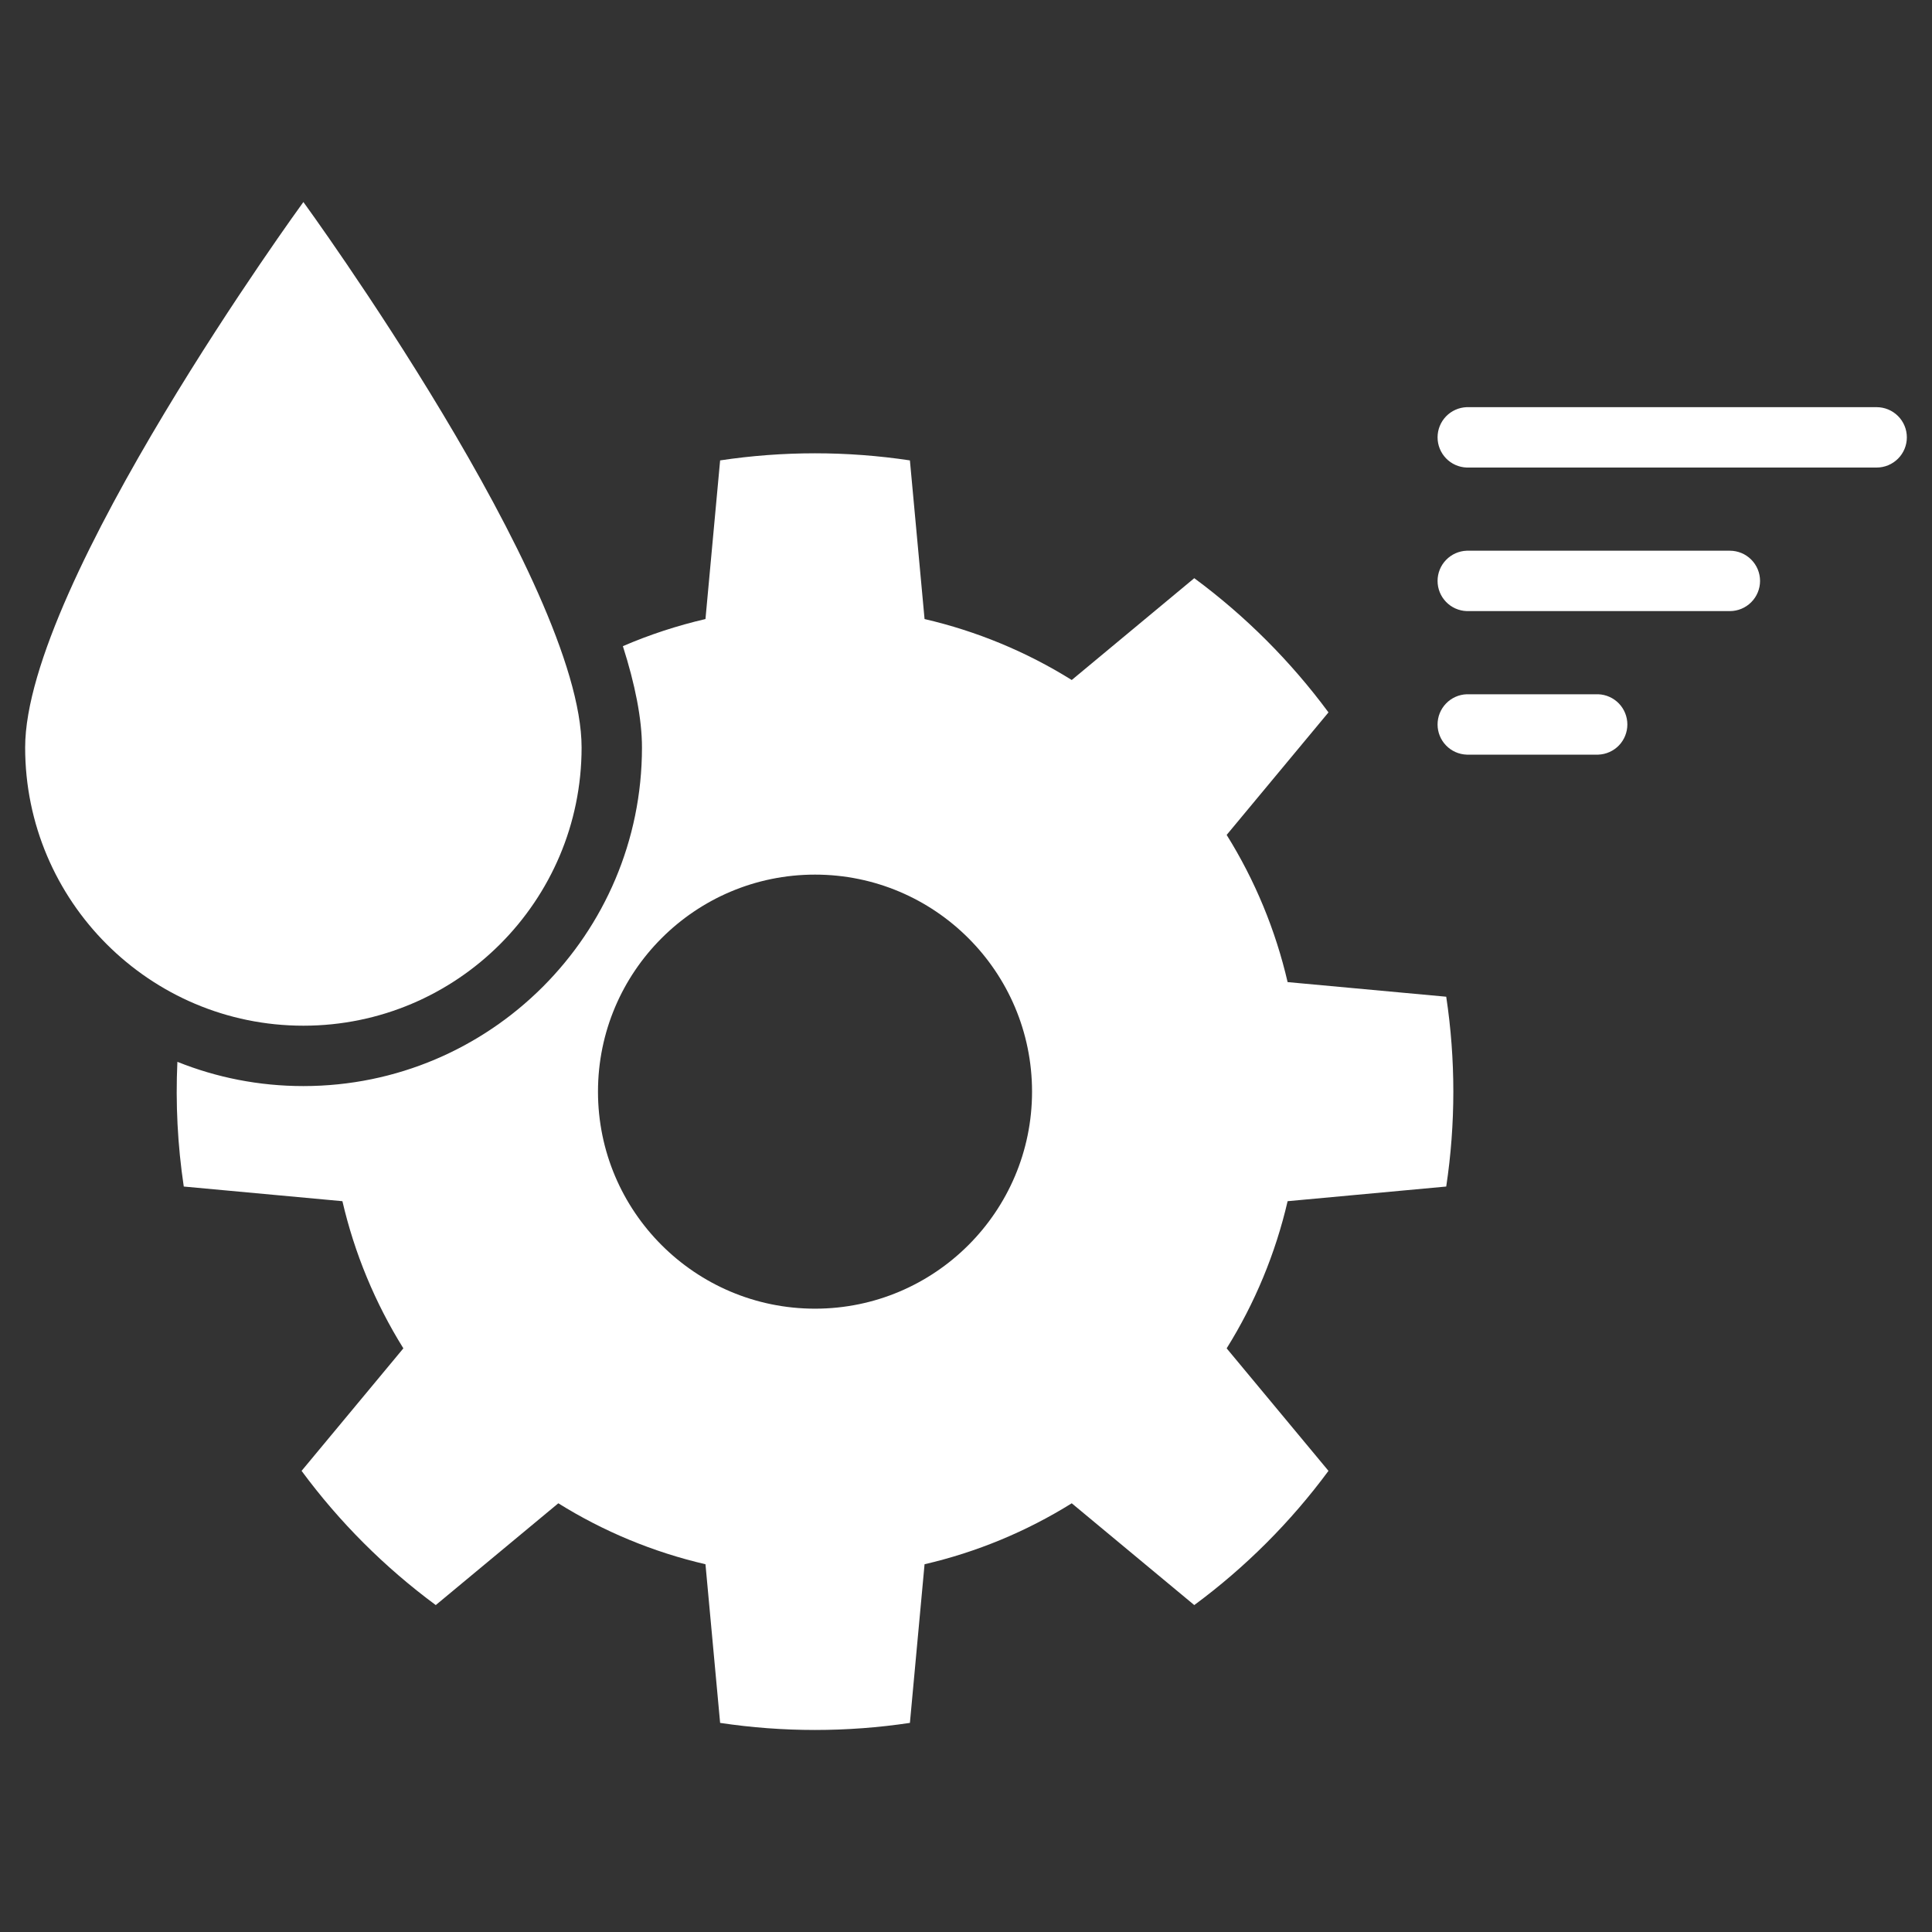 <svg width="60" height="60" viewBox="0 0 60 60" fill="none" xmlns="http://www.w3.org/2000/svg">
<rect x="0" y="0" width="60" height="60" fill="#333333" stroke="none"/>
<path fill-rule="evenodd" clip-rule="evenodd" d="M19.344 20.067C19.722 21.249 19.937 22.325 19.937 23.214C19.937 29.017 15.226 33.729 9.422 33.729C8.039 33.729 6.719 33.462 5.509 32.976C5.449 34.269 5.515 35.566 5.707 36.849L10.634 37.304C11.009 38.921 11.649 40.466 12.527 41.874L9.366 45.679C10.539 47.269 11.944 48.673 13.533 49.847L17.339 46.686C18.747 47.564 20.292 48.204 21.909 48.579L22.364 53.506C24.317 53.799 26.304 53.799 28.258 53.506L28.713 48.579C30.331 48.204 31.875 47.564 33.284 46.686L37.089 49.847C38.678 48.674 40.083 47.269 41.257 45.679L38.095 41.874C38.974 40.466 39.613 38.921 39.988 37.304L44.914 36.849C45.208 34.895 45.208 32.909 44.914 30.954L39.988 30.5C39.613 28.883 38.974 27.338 38.095 25.929L41.257 22.124C40.083 20.535 38.678 19.13 37.089 17.956L33.284 21.118C31.875 20.239 30.331 19.6 28.713 19.225L28.258 14.298C26.304 14.004 24.317 14.004 22.364 14.298L21.909 19.225C21.031 19.429 20.172 19.71 19.344 20.067ZM25.311 27.162C29.031 27.162 32.051 30.182 32.051 33.902C32.051 37.622 29.031 40.642 25.311 40.642C21.591 40.642 18.571 37.622 18.571 33.902C18.571 30.182 21.591 27.162 25.311 27.162Z" fill="white"/>
<path fill-rule="evenodd" clip-rule="evenodd" d="M9.422 6.274C9.422 6.274 0.781 18.132 0.781 23.214C0.781 27.983 4.653 31.854 9.422 31.854C14.191 31.854 18.062 27.983 18.062 23.214C18.062 18.132 9.422 6.274 9.422 6.274ZM45.549 14.52H58.281C58.53 14.52 58.768 14.421 58.944 14.245C59.12 14.07 59.219 13.831 59.219 13.582C59.219 13.334 59.12 13.095 58.944 12.92C58.768 12.744 58.53 12.645 58.281 12.645H45.549C45.306 12.654 45.076 12.757 44.908 12.931C44.739 13.106 44.645 13.34 44.645 13.582C44.645 13.825 44.739 14.059 44.908 14.234C45.076 14.409 45.306 14.511 45.549 14.52ZM45.549 18.978H53.722C53.971 18.978 54.21 18.879 54.385 18.703C54.561 18.528 54.66 18.289 54.66 18.041C54.66 17.792 54.561 17.553 54.385 17.378C54.21 17.202 53.971 17.103 53.722 17.103H45.549C45.306 17.112 45.076 17.215 44.908 17.39C44.739 17.564 44.645 17.798 44.645 18.041C44.645 18.284 44.739 18.517 44.908 18.692C45.076 18.867 45.306 18.969 45.549 18.978ZM45.549 23.436H49.636C49.878 23.427 50.108 23.325 50.277 23.15C50.445 22.975 50.539 22.742 50.539 22.499C50.539 22.256 50.445 22.023 50.277 21.848C50.108 21.673 49.878 21.57 49.636 21.561H45.549C45.306 21.57 45.076 21.673 44.908 21.848C44.739 22.023 44.645 22.256 44.645 22.499C44.645 22.742 44.739 22.975 44.908 23.15C45.076 23.325 45.306 23.427 45.549 23.436Z" fill="white"/>
</svg>
